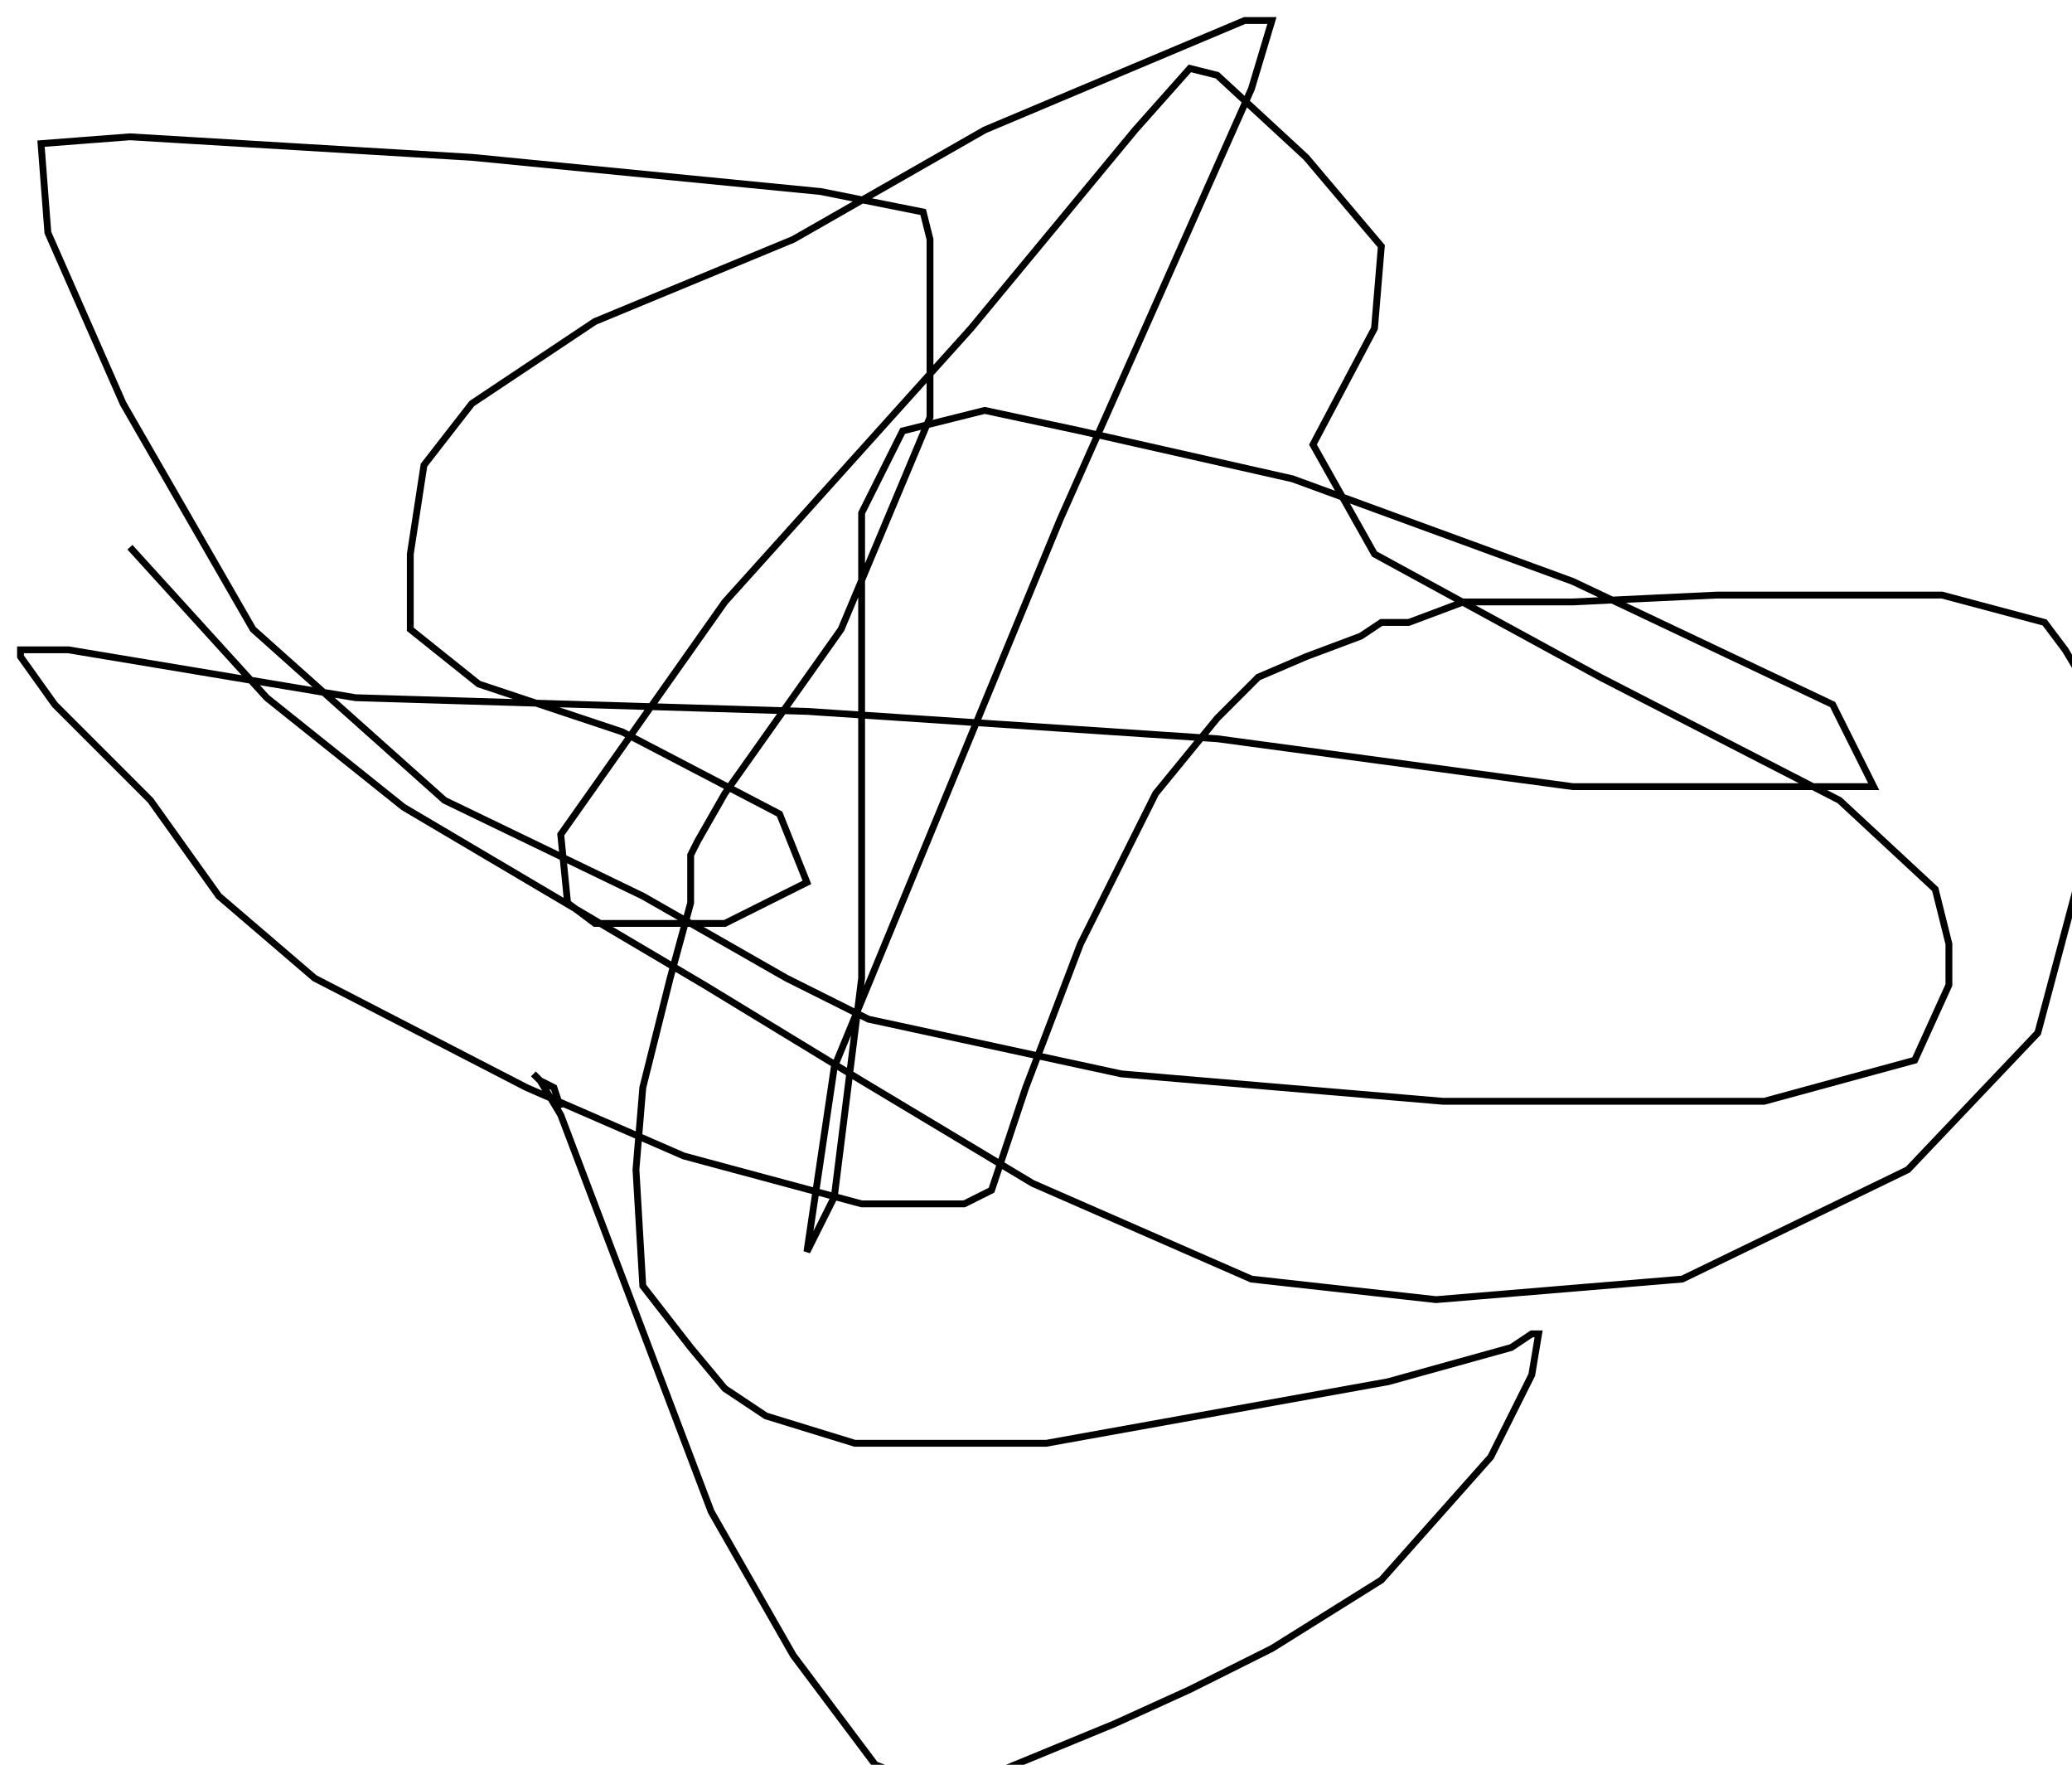 <?xml version="1.0" encoding="utf-8" ?>
<svg baseProfile="tiny" height="258" version="1.2" viewBox="-3 -3 303 258" width="303" xmlns="http://www.w3.org/2000/svg" xmlns:ev="http://www.w3.org/2001/xml-events" xmlns:xlink="http://www.w3.org/1999/xlink"><defs /><path d="M16 77 L36 99 L56 115 L78 128 L100 141 L123 155 L148 170 L180 184 L207 187 L243 184 L276 168 L295 148 L303 118 L303 106 L302 97 L299 92 L296 88 L281 84 L266 84 L248 84 L227 85 L211 85 L203 88 L199 88 L196 90 L188 93 L181 96 L175 102 L166 113 L155 135 L147 156 L142 171 L138 173 L123 173 L97 166 L74 156 L43 140 L29 128 L19 114 L5 100 L0 93 L0 92 L7 92 L49 99 L115 101 L175 105 L227 112 L267 112 L271 112 L265 100 L227 82 L186 67 L155 60 L141 57 L129 60 L123 72 L123 101 L123 140 L119 172 L115 180 L119 153 L152 73 L180 10 L183 0 L179 0 L141 16 L113 32 L84 44 L66 56 L59 65 L57 78 L57 89 L67 97 L88 104 L111 116 L115 126 L103 132 L84 132 L80 129 L79 119 L103 85 L139 45 L163 16 L171 7 L175 8 L188 20 L199 33 L198 45 L189 62 L198 78 L231 96 L266 114 L280 127 L282 135 L282 141 L277 152 L255 158 L208 158 L161 154 L124 146 L112 140 L91 128 L62 114 L34 89 L15 56 L4 31 L3 18 L16 17 L66 20 L117 25 L132 28 L133 32 L133 43 L133 58 L120 89 L103 113 L99 120 L98 122 L98 129 L95 140 L91 156 L90 168 L91 185 L98 194 L103 200 L109 204 L122 208 L150 208 L200 199 L218 194 L221 192 L222 192 L221 198 L215 210 L199 228 L183 238 L171 244 L160 249 L143 256 L133 258 L125 255 L113 239 L101 218 L90 189 L79 160 L76 155 L75 154 L76 155 L78 156 L79 159 " fill="none" stroke="black" /></svg>